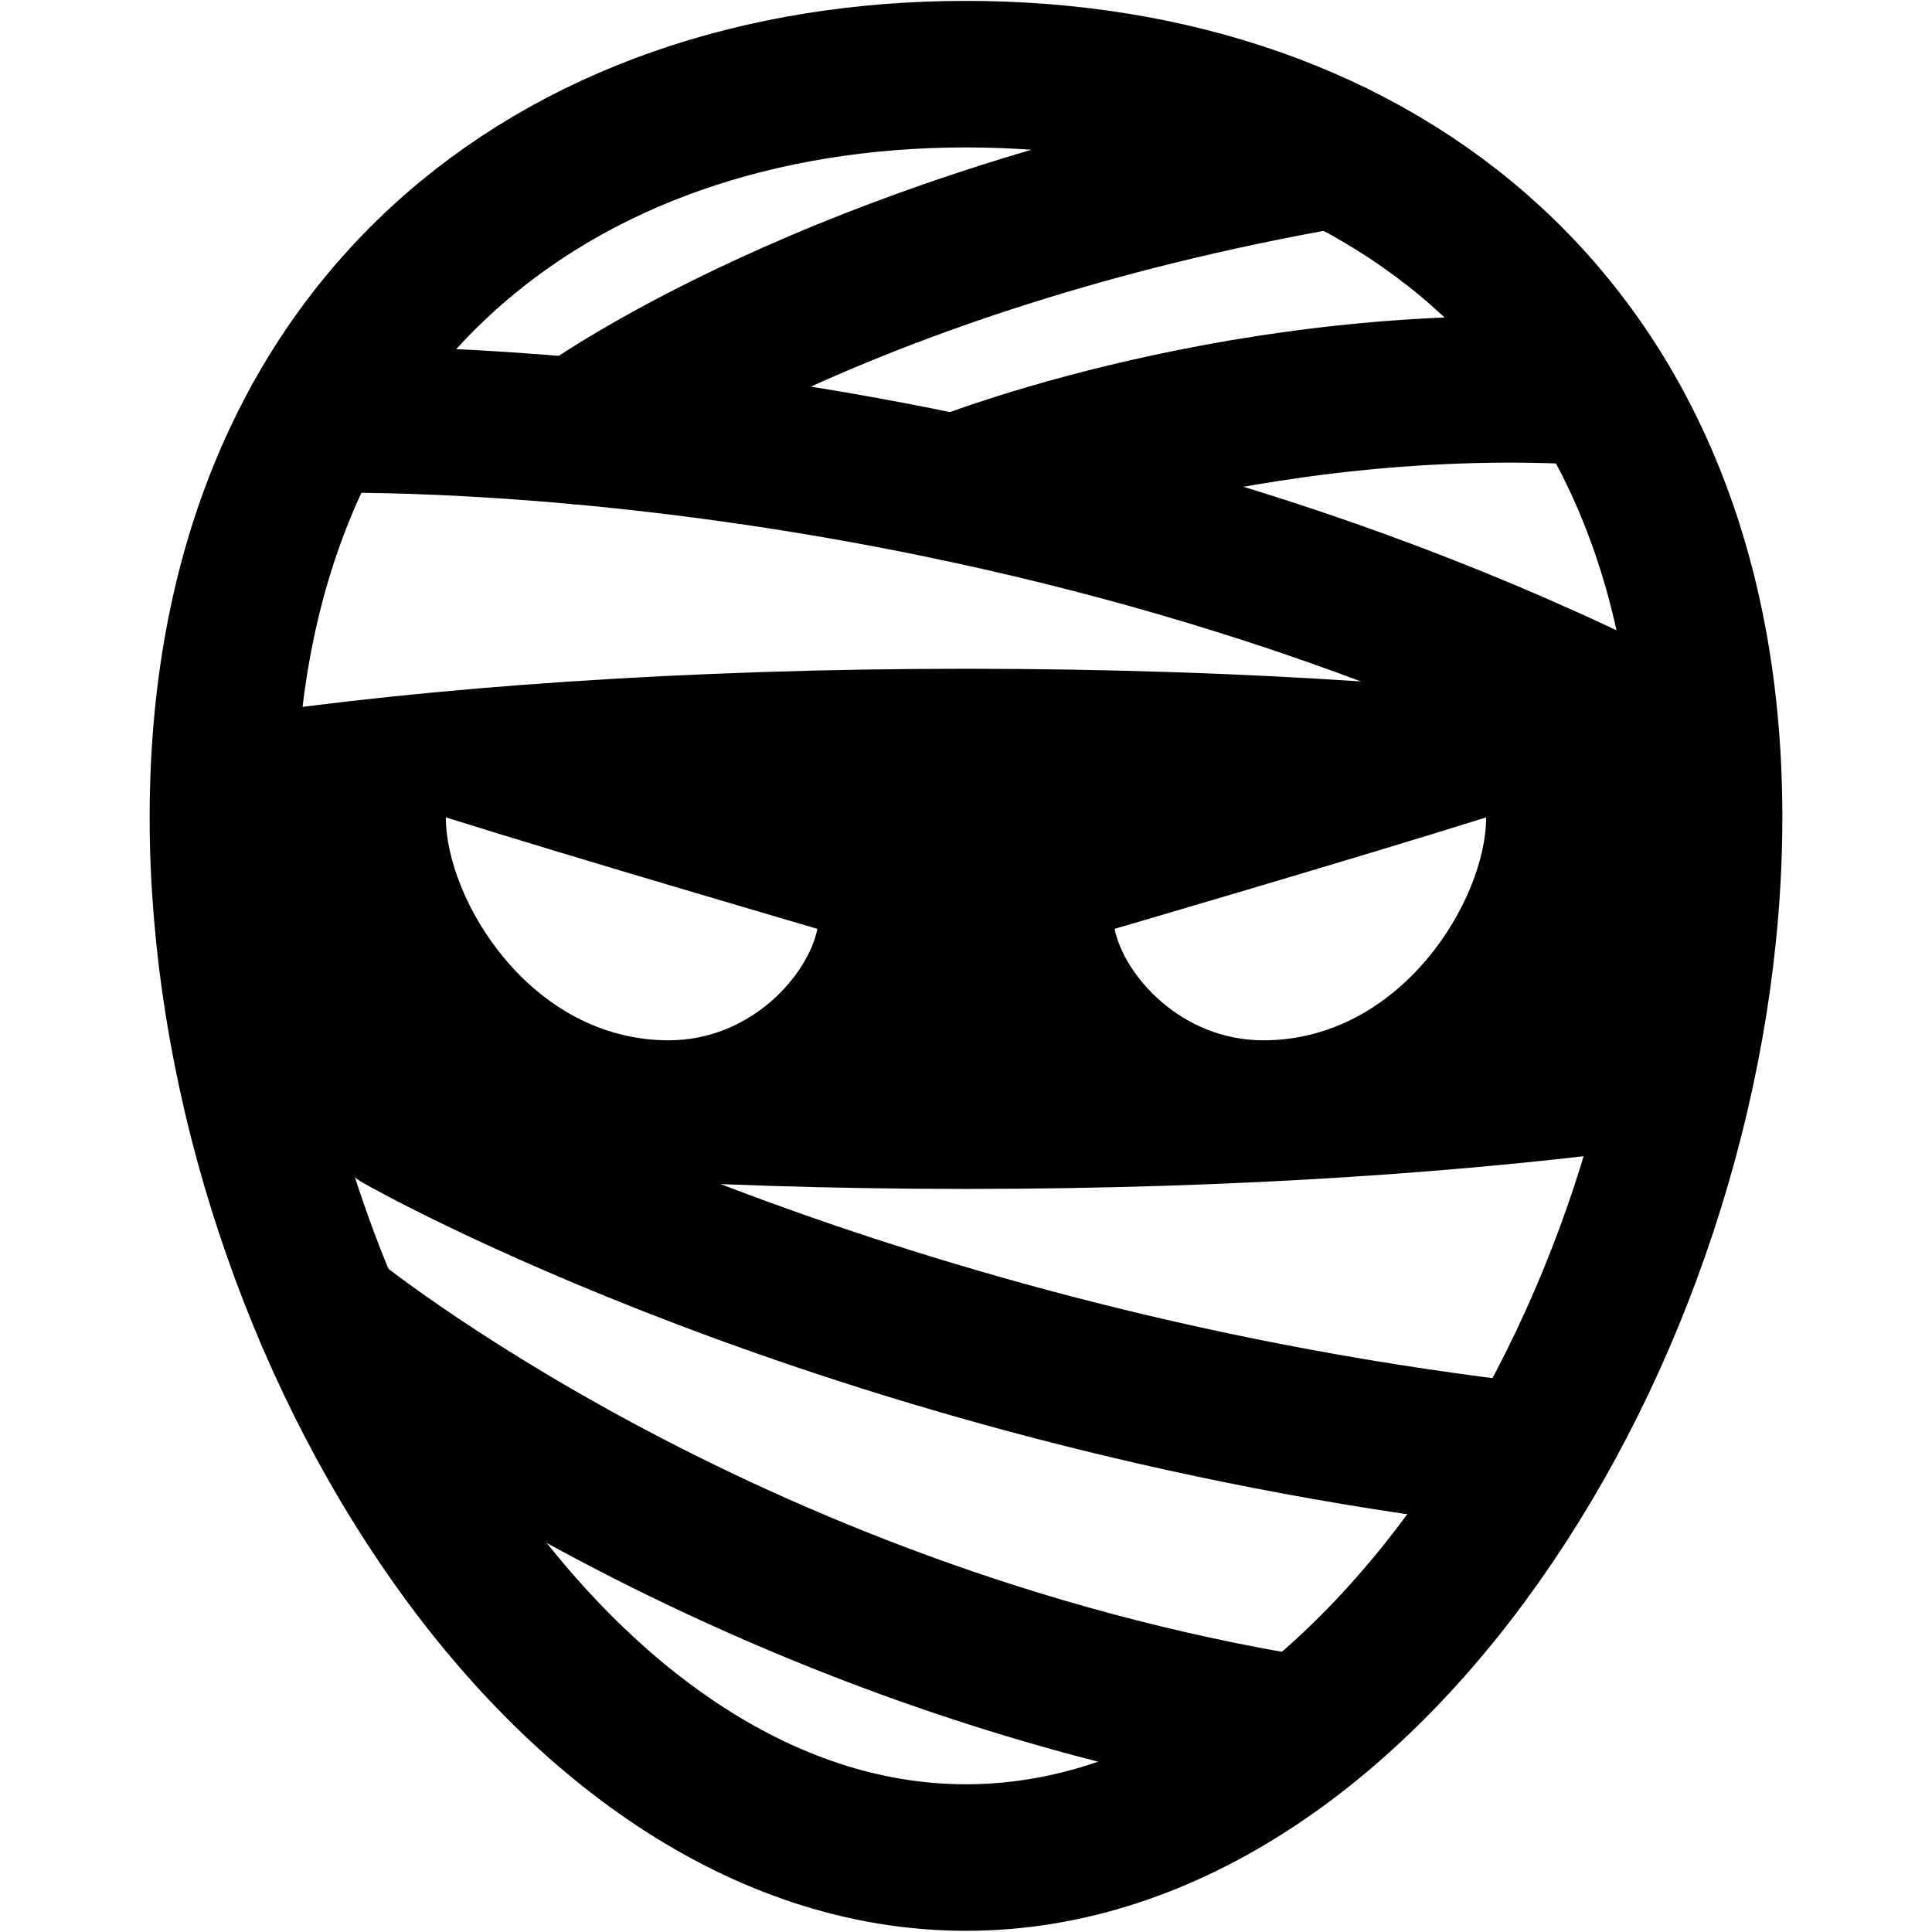 <?xml version="1.0" encoding="utf-8"?>
<!-- Generator: Adobe Illustrator 17.0.0, SVG Export Plug-In . SVG Version: 6.00 Build 0)  -->
<!DOCTYPE svg PUBLIC "-//W3C//DTD SVG 1.1//EN" "http://www.w3.org/Graphics/SVG/1.1/DTD/svg11.dtd">
<svg xmlns="http://www.w3.org/2000/svg" xmlns:xlink="http://www.w3.org/1999/xlink" version="1.1" id="Layer_1" x="0px" y="0px" width="26px" height="26px" viewBox="0 0 26 26" enable-background="new 0 0 26 26" xml:space="preserve">
<path fill="none" stroke="#000000" stroke-width="1.972" stroke-linecap="round" stroke-linejoin="round" stroke-miterlimit="10" d="  M23,10.998c0,6.627-4.477,14-10,14s-10-7.373-10-14s4.477-10,10-10S23,4.37,23,10.998z"/>
<path fill="#000000" d="M22.929,9.65C20.2,9.244,16.755,9,13,9S5.8,9.244,3.071,9.65C3.028,10.085,3,10.531,3,10.998  c0,1.124,0.138,3.268,0.379,4.395C6.059,15.772,9.383,16,13,16s6.941-0.228,9.621-0.607C22.862,14.266,23,12.122,23,10.998  C23,10.531,22.972,10.085,22.929,9.65z M17,14c-1.105,0-1.875-0.877-2-1.5c0,0,3.256-0.952,5-1.5C20,12.104,18.861,14,17,14z M6,11  c1.744,0.548,5,1.5,5,1.5c-0.125,0.623-0.895,1.5-2,1.5C7.139,14,6,12.104,6,11z"/>
<path fill="none" stroke="#000000" stroke-width="1.972" stroke-linecap="round" stroke-linejoin="round" stroke-miterlimit="10" d="  M4.259,5.65c0,0,9.693-0.329,18.715,4.553"/>
<path fill="none" stroke="#000000" stroke-width="1.972" stroke-linecap="round" stroke-linejoin="round" stroke-miterlimit="10" d="  M5.378,15.064c0,0,5.976,3.416,14.884,4.498"/>
<path fill="none" stroke="#000000" stroke-width="1.972" stroke-linecap="round" stroke-linejoin="round" stroke-miterlimit="10" d="  M4.42,17.696c0,0,5.263,4.308,13.106,5.581"/>
<path fill="none" stroke="#000000" stroke-width="1.972" stroke-linecap="round" stroke-linejoin="round" stroke-miterlimit="10" d="  M12.863,6.569c0,0,3.945-1.592,8.66-1.291"/>
<path fill="none" stroke="#000000" stroke-width="1.972" stroke-linecap="round" stroke-linejoin="round" stroke-miterlimit="10" d="  M7.786,5.801c0,0,3.413-2.546,10.179-3.723"/>
</svg>
